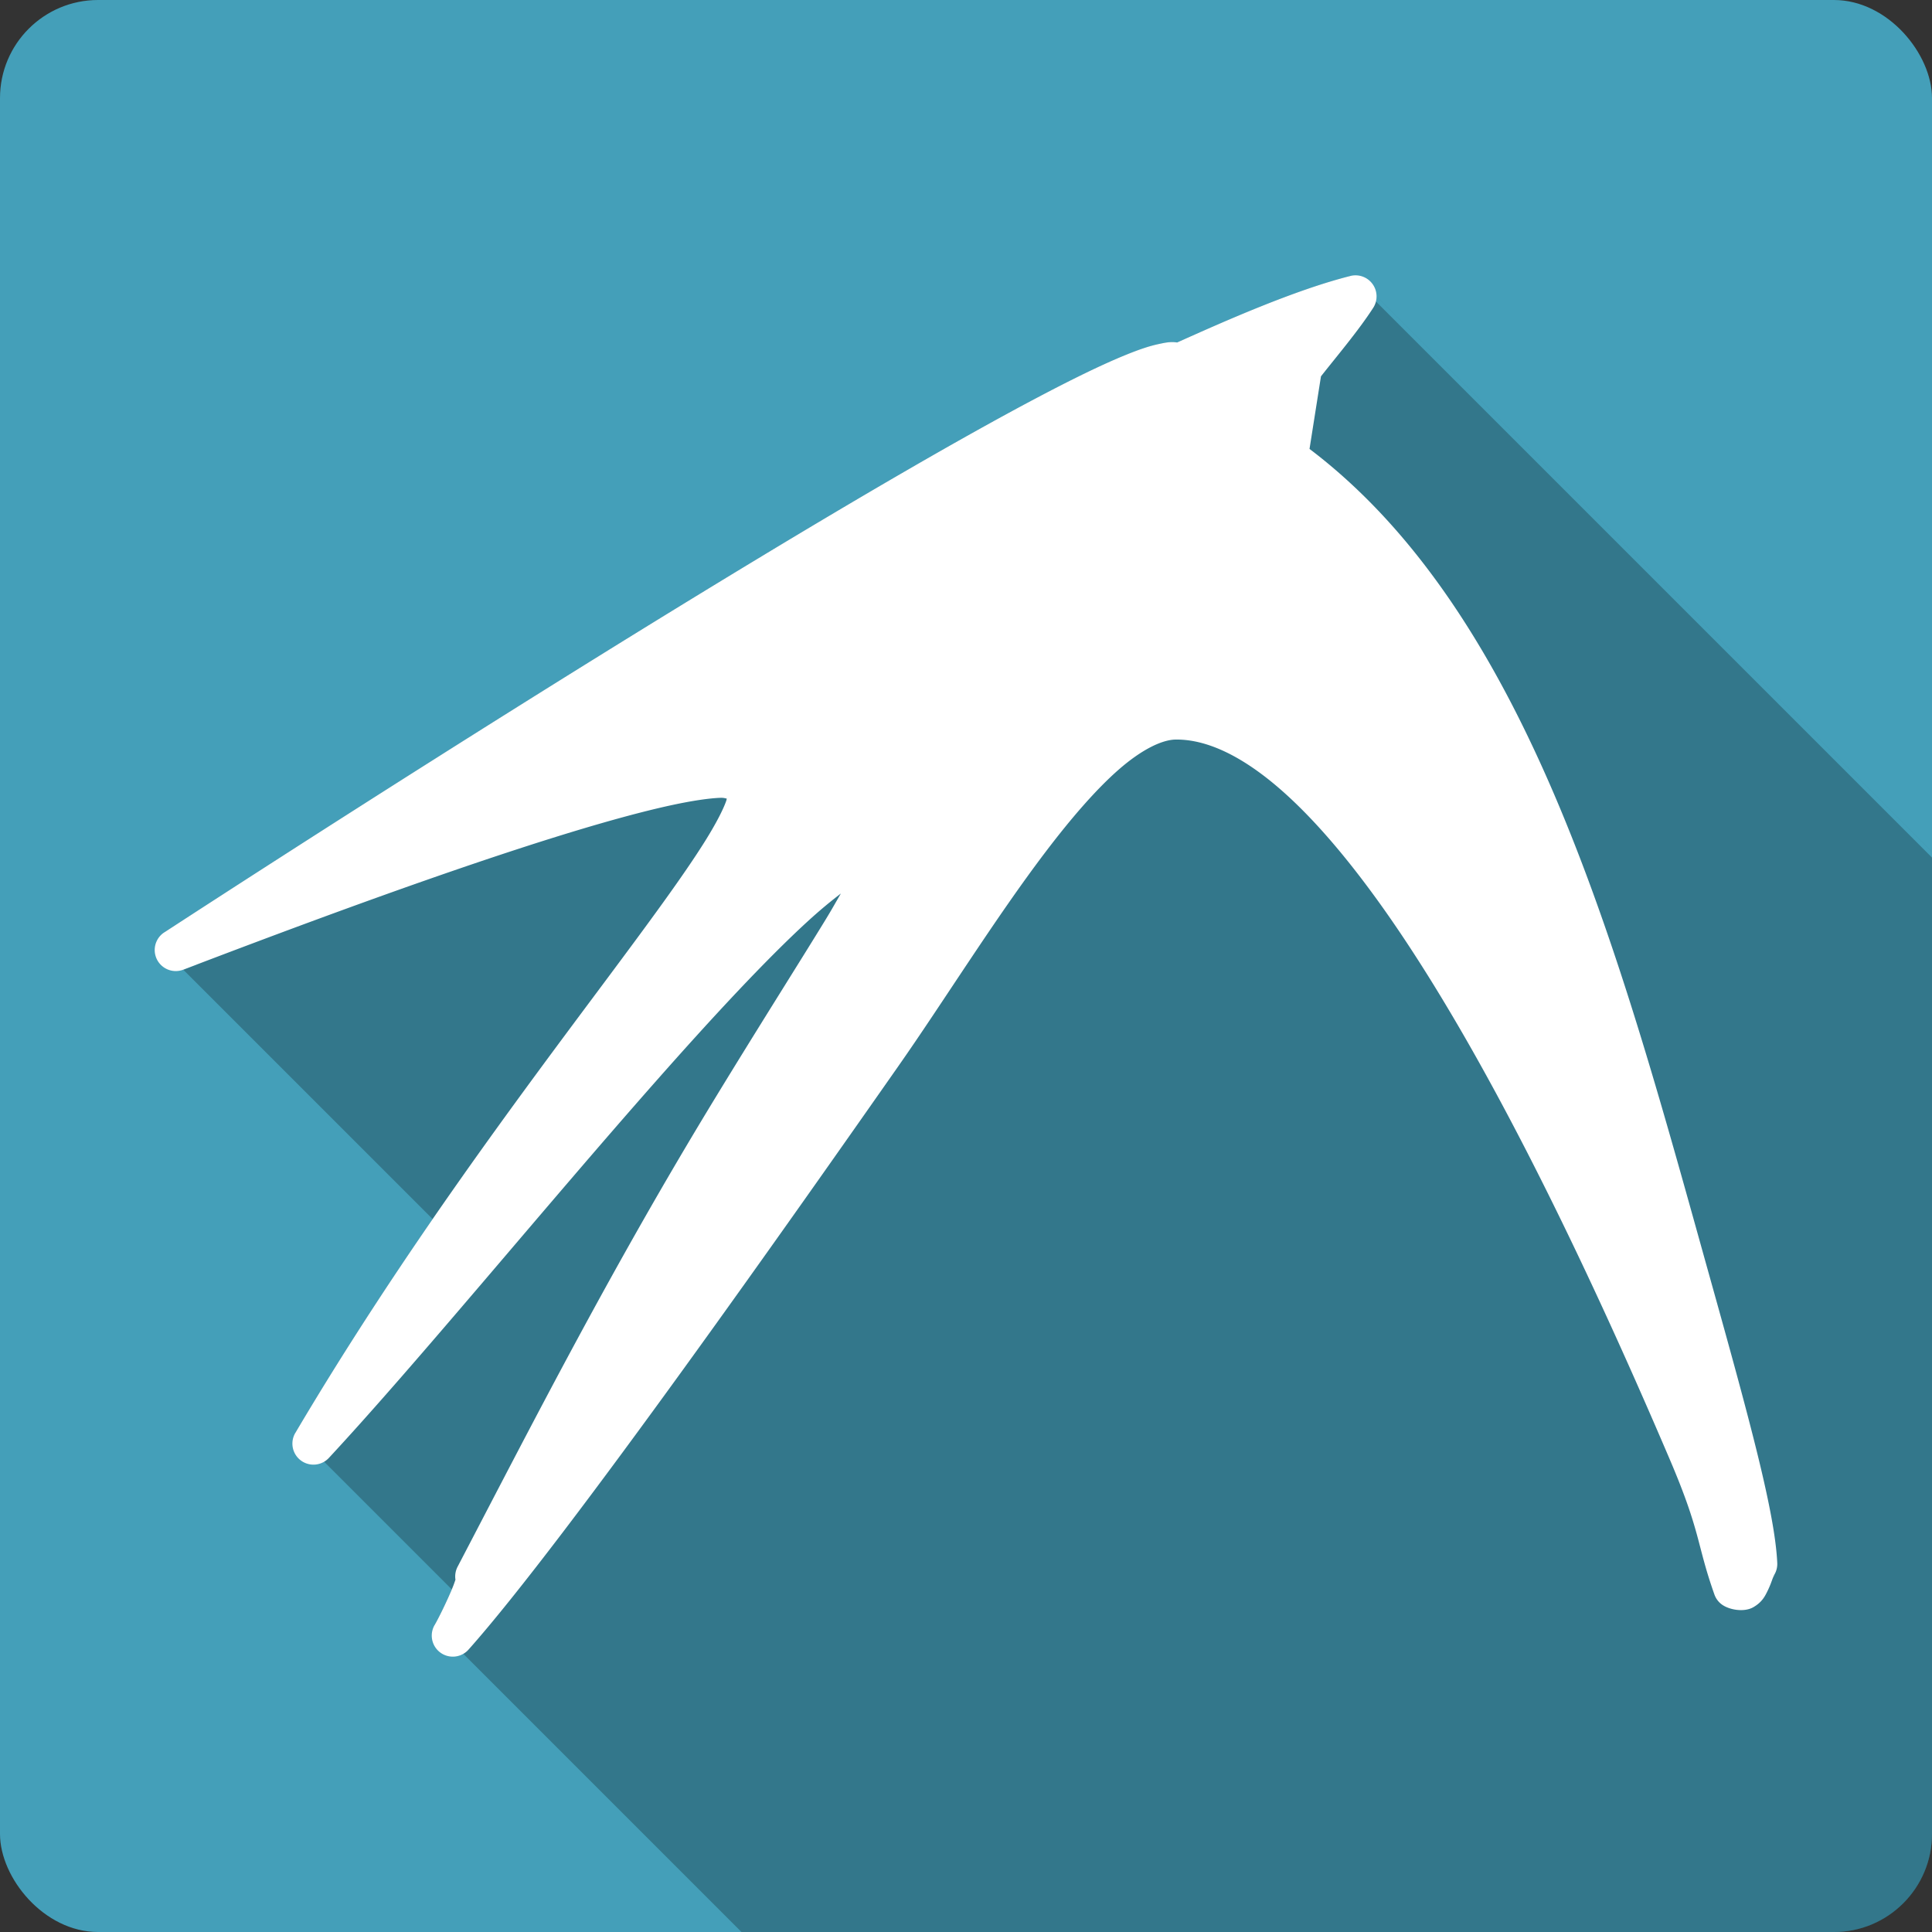 <?xml version="1.0" encoding="UTF-8" standalone="no"?>
<!-- Created with Inkscape (http://www.inkscape.org/) -->

<svg
   xmlns:dc="http://purl.org/dc/elements/1.1/"
   xmlns:cc="http://creativecommons.org/ns#"
   xmlns:rdf="http://www.w3.org/1999/02/22-rdf-syntax-ns#"
   xmlns:svg="http://www.w3.org/2000/svg"
   xmlns="http://www.w3.org/2000/svg"
   xmlns:xlink="http://www.w3.org/1999/xlink"
   xmlns:sodipodi="http://sodipodi.sourceforge.net/DTD/sodipodi-0.dtd"
   xmlns:inkscape="http://www.inkscape.org/namespaces/inkscape"
   id="svg2"
   height="100%"
   width="100%"
   version="1.1"
   viewBox="0 0 512 512"
   inkscape:version="0.91 r13725"
   sodipodi:docname="distributor-logo-lubuntu.svg">
  <rect x="0" y="0" width="512" height="512" fill="#333333" stroke="none"/>
  <sodipodi:namedview
     pagecolor="#ffffff"
     bordercolor="#666666"
     borderopacity="1"
     objecttolerance="10"
     gridtolerance="10"
     guidetolerance="10"
     inkscape:pageopacity="0"
     inkscape:pageshadow="2"
     inkscape:window-width="1366"
     inkscape:window-height="709"
     id="namedview2892"
     showgrid="false"
     inkscape:zoom="0.921875"
     inkscape:cx="366.52438"
     inkscape:cy="175.57303"
     inkscape:window-x="-2"
     inkscape:window-y="-3"
     inkscape:window-maximized="1"
     inkscape:current-layer="svg2" />
  <defs
     id="defs4">
    <linearGradient
       y2="7.016"
       x2="45.448"
       gradientTransform="scale(1.006 .994)"
       y1="92.54"
       gradientUnits="userSpaceOnUse"
       x1="45.448"
       id="ButtonShadow-5">
      <stop
         offset="0"
         id="stop3750-0" />
      <stop
         offset="1"
         stop-opacity=".588"
         id="stop3752-8" />
    </linearGradient>
    <filter
       color-interpolation-filters="sRGB"
       id="filter3174-8">
      <feGaussianBlur
         stdDeviation="1.71"
         id="feGaussianBlur3176-5" />
    </filter>
    <linearGradient
       id="linearGradient3737">
      <stop
         offset="0"
         stop-color="#fff"
         id="stop3739" />
      <stop
         offset="1"
         stop-opacity="0"
         stop-color="#fff"
         id="stop3741" />
    </linearGradient>
    <filter
       color-interpolation-filters="sRGB"
       id="filter3174">
      <feGaussianBlur
         stdDeviation="1.71"
         id="feGaussianBlur3176" />
    </filter>
    <filter
       x="-.192"
       y="-.192"
       color-interpolation-filters="sRGB"
       width="1.384"
       height="1.384"
       id="filter3794">
      <feGaussianBlur
         stdDeviation="5.28"
         id="feGaussianBlur3796" />
    </filter>
    <linearGradient
       y2="138.66"
       x2="48"
       y1="20.221"
       gradientUnits="userSpaceOnUse"
       xlink:href="#linearGradient3737"
       x1="48"
       id="linearGradient3613" />
    <clipPath
       id="clipPath3613">
      <rect
         fill="#fff"
         x="6"
         y="6"
         width="84"
         height="84"
         ry="6"
         rx="6"
         id="rect3615" />
    </clipPath>
    <filter
       color-interpolation-filters="sRGB"
       id="filter3174-3">
      <feGaussianBlur
         stdDeviation="1.71"
         id="feGaussianBlur3176-2" />
    </filter>
    <filter
       x="-.192"
       y="-.192"
       color-interpolation-filters="sRGB"
       width="1.384"
       height="1.384"
       id="filter3794-0">
      <feGaussianBlur
         stdDeviation="5.28"
         id="feGaussianBlur3796-3" />
    </filter>
    <clipPath
       id="clipPath3613-1">
      <rect
         fill="#fff"
         x="6"
         y="6"
         width="84"
         height="84"
         ry="6"
         rx="6"
         id="rect3615-9" />
    </clipPath>
    <filter
       color-interpolation-filters="sRGB"
       id="filter3174-8-3">
      <feGaussianBlur
         stdDeviation="1.71"
         id="feGaussianBlur3176-5-8" />
    </filter>
    <filter
       color-interpolation-filters="sRGB"
       id="filter3174-0">
      <feGaussianBlur
         stdDeviation="1.71"
         id="feGaussianBlur3176-6" />
    </filter>
    <filter
       x="-.192"
       y="-.192"
       color-interpolation-filters="sRGB"
       width="1.384"
       height="1.384"
       id="filter3794-9">
      <feGaussianBlur
         stdDeviation="5.28"
         id="feGaussianBlur3796-2" />
    </filter>
    <clipPath
       id="clipPath3613-2">
      <rect
         fill="#fff"
         x="6"
         y="6"
         width="84"
         height="84"
         ry="6"
         rx="6"
         id="rect3615-3" />
    </clipPath>
    <filter
       color-interpolation-filters="sRGB"
       id="filter3174-35">
      <feGaussianBlur
         stdDeviation="1.71"
         id="feGaussianBlur3176-3" />
    </filter>
    <filter
       x="-.192"
       y="-.192"
       color-interpolation-filters="sRGB"
       width="1.384"
       height="1.384"
       id="filter3794-91">
      <feGaussianBlur
         stdDeviation="5.28"
         id="feGaussianBlur3796-7" />
    </filter>
    <clipPath
       id="clipPath3613-8">
      <rect
         fill="#fff"
         x="6"
         y="6"
         width="84"
         height="84"
         ry="6"
         rx="6"
         id="rect3615-8" />
    </clipPath>
    <filter
       color-interpolation-filters="sRGB"
       id="filter3174-4">
      <feGaussianBlur
         stdDeviation="1.71"
         id="feGaussianBlur3176-37" />
    </filter>
    <filter
       x="-.192"
       y="-.192"
       color-interpolation-filters="sRGB"
       width="1.384"
       height="1.384"
       id="filter3794-4">
      <feGaussianBlur
         stdDeviation="5.28"
         id="feGaussianBlur3796-9" />
    </filter>
    <clipPath
       id="clipPath3613-9">
      <rect
         fill="#fff"
         x="6"
         y="6"
         width="84"
         height="84"
         ry="6"
         rx="6"
         id="rect3615-1" />
    </clipPath>
    <linearGradient
       x1="45.448"
       y1="92.54"
       gradientTransform="scale(1.006 .994)"
       x2="45.448"
       gradientUnits="userSpaceOnUse"
       xlink:href="#ButtonShadow-5"
       y2="7.016"
       id="linearGradient11572" />
  </defs>
  <g
     transform="matrix(13.4 0 0 13.4 -1705.8 -834.03)"
     display="none"
     id="layer2">
    <rect
       fill="url(#linearGradient11572)"
       x="5"
       y="7"
       width="86"
       filter="url(#filter3174)"
       height="85"
       ry="6"
       rx="6"
       opacity=".9"
       id="rect3745" />
  </g>
  <g
     transform="matrix(13.4 0 0 13.4 -1705.8 -834.03)"
     display="none"
     id="layer5">
    <rect
       x="15"
       y="15"
       filter="url(#filter3794)"
       clip-path="url(#clipPath3613)"
       opacity=".1"
       width="66"
       ry="12"
       rx="12"
       fill="url(#linearGradient3613)"
       stroke-width=".5"
       stroke-linecap="round"
       stroke="#fff"
       height="66"
       id="rect3171" />
  </g>
  <g
     transform="translate(-118.36 -21.072)"
     display="none"
     id="layer2-5">
    <rect
       fill="url(#linearGradient11572)"
       x="5"
       y="7"
       width="86"
       filter="url(#filter3174-8)"
       height="85"
       ry="6"
       rx="6"
       opacity=".9"
       id="rect3745-0" />
  </g>
  <g
     transform="matrix(13.4 0 0 13.4 -1708.9 -839.43)"
     display="none"
     id="layer2-8">
    <rect
       fill="url(#linearGradient11572)"
       x="5"
       y="7"
       width="86"
       filter="url(#filter3174-3)"
       height="85"
       ry="6"
       rx="6"
       opacity=".9"
       id="rect3745-3" />
  </g>
  <g
     transform="matrix(13.4 0 0 13.4 -1708.9 -839.43)"
     display="none"
     id="layer5-5">
    <rect
       x="15"
       y="15"
       filter="url(#filter3794-0)"
       clip-path="url(#clipPath3613-1)"
       opacity=".1"
       width="66"
       ry="12"
       rx="12"
       fill="url(#linearGradient3613)"
       stroke-width=".5"
       stroke-linecap="round"
       stroke="#fff"
       height="66"
       id="rect3171-2" />
  </g>
  <g
     transform="matrix(13.4 0 0 13.4 -1693.5 -882.16)"
     display="none"
     id="layer2-3">
    <rect
       fill="url(#linearGradient11572)"
       x="5"
       y="7"
       width="86"
       filter="url(#filter3174-0)"
       height="85"
       ry="6"
       rx="6"
       opacity=".9"
       id="rect3745-6" />
  </g>
  <g
     transform="matrix(13.4 0 0 13.4 -1693.5 -882.16)"
     display="none"
     id="layer5-3">
    <rect
       x="15"
       y="15"
       filter="url(#filter3794-9)"
       clip-path="url(#clipPath3613-2)"
       opacity=".1"
       width="66"
       ry="12"
       rx="12"
       fill="url(#linearGradient3613)"
       stroke-width=".5"
       stroke-linecap="round"
       stroke="#fff"
       height="66"
       id="rect3171-7" />
  </g>
  <g
     transform="translate(-106.08 -69.206)"
     display="none"
     id="layer2-5-4">
    <rect
       fill="url(#linearGradient11572)"
       x="5"
       y="7"
       width="86"
       filter="url(#filter3174-8-3)"
       height="85"
       ry="6"
       rx="6"
       opacity=".9"
       id="rect3745-0-9" />
  </g>
  <g
     transform="matrix(13.4 0 0 13.4 -1500.2 -968.07)"
     display="none"
     id="layer2-33">
    <rect
       fill="url(#linearGradient11572)"
       x="5"
       y="7"
       width="86"
       filter="url(#filter3174-35)"
       height="85"
       ry="6"
       rx="6"
       opacity=".9"
       id="rect3745-1" />
  </g>
  <g
     transform="matrix(13.4 0 0 13.4 -1500.2 -968.07)"
     display="none"
     id="layer5-6">
    <rect
       x="15"
       y="15"
       filter="url(#filter3794-91)"
       clip-path="url(#clipPath3613-8)"
       opacity=".1"
       width="66"
       ry="12"
       rx="12"
       fill="url(#linearGradient3613)"
       stroke-width=".5"
       stroke-linecap="round"
       stroke="#fff"
       height="66"
       id="rect3171-4" />
  </g>
  <g
     transform="matrix(13.4 0 0 13.4 -1659.8 -887.77)"
     display="none"
     id="layer2-58">
    <rect
       fill="url(#linearGradient11572)"
       x="5"
       y="7"
       width="86"
       filter="url(#filter3174-4)"
       height="85"
       ry="6"
       rx="6"
       opacity=".9"
       id="rect3745-7" />
  </g>
  <g
     transform="matrix(13.4 0 0 13.4 -1659.8 -887.77)"
     display="none"
     id="layer5-0">
    <rect
       x="15"
       y="15"
       filter="url(#filter3794-4)"
       clip-path="url(#clipPath3613-9)"
       opacity=".1"
       width="66"
       ry="12"
       rx="12"
       fill="url(#linearGradient3613)"
       stroke-width=".5"
       stroke-linecap="round"
       stroke="#fff"
       height="66"
       id="rect3171-9" />
  </g>
  <rect
     x="0"
     y="0"
     width="512"
     height="512"
     rx="25.988"
     id="rect9-6"
     style="fill:#449fb9" />
  <path
     style="color:#000000;font-style:normal;font-variant:normal;font-weight:normal;font-stretch:normal;font-size:medium;line-height:normal;font-family:sans-serif;text-indent:0;text-align:start;text-decoration:none;text-decoration-line:none;text-decoration-style:solid;text-decoration-color:#000000;letter-spacing:normal;word-spacing:normal;text-transform:none;direction:ltr;block-progression:tb;writing-mode:lr-tb;baseline-shift:baseline;text-anchor:start;white-space:normal;clip-rule:nonzero;visibility:visible;isolation:auto;mix-blend-mode:normal;color-interpolation:sRGB;color-interpolation-filters:linearRGB;solid-color:#000000;solid-opacity:1;fill:#000000;fill-opacity:1;fill-rule:evenodd;stroke:none;stroke-width:11.155;stroke-linecap:round;stroke-linejoin:round;stroke-miterlimit:4;stroke-dasharray:none;stroke-dashoffset:0;stroke-opacity:1;color-rendering:auto;image-rendering:auto;shape-rendering:auto;text-rendering:auto;opacity:0.25"
     d="M 357.867 73.135 C 343.159 76.821 324.357 85.192 311.945 90.764 C 310.179 90.466 308.597 90.852 307.082 91.17 C 304.608 91.688 301.897 92.621 298.688 93.912 C 292.269 96.495 283.972 100.555 274.1 105.783 C 254.355 116.24 228.417 131.363 200.477 148.254 C 144.595 182.035 80.778 222.857 43.531 247.094 L 52.082 255.645 C 50.992 256.06 49.596 256.584 48.562 256.979 L 114.658 323.074 C 102.591 340.585 90.189 359.562 78.262 379.74 L 119.734 421.213 C 118.364 424.47 116.32 428.677 115.17 430.668 L 196.502 512 L 486.012 512 C 500.409 512 512 500.409 512 486.012 L 512 227.268 L 357.867 73.135 z M 364.801 78.545 L 364.801 78.562 L 512 225.762 L 512 225.744 L 364.801 78.545 z "
     id="path3510" />
  <path
     style="color:#000000;font-style:normal;font-variant:normal;font-weight:normal;font-stretch:normal;font-size:medium;line-height:normal;font-family:sans-serif;text-indent:0;text-align:start;text-decoration:none;text-decoration-line:none;text-decoration-style:solid;text-decoration-color:#000000;letter-spacing:normal;word-spacing:normal;text-transform:none;direction:ltr;block-progression:tb;writing-mode:lr-tb;baseline-shift:baseline;text-anchor:start;white-space:normal;clip-rule:nonzero;display:inline;overflow:visible;visibility:visible;opacity:1;isolation:auto;mix-blend-mode:normal;color-interpolation:sRGB;color-interpolation-filters:linearRGB;solid-color:#000000;solid-opacity:1;fill:#ffffff;fill-opacity:1;fill-rule:evenodd;stroke:none;stroke-width:11.155;stroke-linecap:round;stroke-linejoin:round;stroke-miterlimit:4;stroke-dasharray:none;stroke-dashoffset:0;stroke-opacity:1;color-rendering:auto;image-rendering:auto;shape-rendering:auto;text-rendering:auto;enable-background:accumulate"
     d="m 359.058,72.97 a 5.578,5.578 0 0 0 -1.191,0.164 c -14.708,3.687 -33.511,12.057 -45.922,17.629 -1.766,-0.298 -3.349,0.089 -4.863,0.406 -2.474,0.519 -5.185,1.451 -8.395,2.742 -6.418,2.583 -14.716,6.642 -24.588,11.871 -19.744,10.457 -45.683,25.58 -73.623,42.471 -55.881,33.781 -119.699,74.603 -156.945,98.84 a 5.578,5.578 0 0 0 5.031,9.885 c 22.187,-8.476 57.873,-21.942 88.895,-32.049 15.511,-5.054 29.883,-9.266 40.609,-11.574 5.363,-1.154 9.842,-1.817 12.828,-1.924 0.874,-0.031 1.19,0.104 1.709,0.203 -0.071,0.265 -0.031,0.28 -0.145,0.605 -0.824,2.363 -2.758,6.103 -5.609,10.668 -5.703,9.129 -15.003,21.735 -26.377,36.998 -22.748,30.527 -53.841,71.839 -82.211,119.834 a 5.578,5.578 0 0 0 8.887,6.633 c 23.501,-25.3 57.16,-66.431 86.975,-100.174 14.907,-16.871 28.867,-31.894 39.863,-41.973 3.294,-3.019 6.2,-5.407 8.857,-7.434 -1.378,2.349 -2.318,4.089 -4.137,7.061 -7.075,11.56 -17.234,27.561 -28.812,46.539 l 0.002,0 c -27.675,45.35 -48.363,86 -68.635,124.824 a 5.578,5.578 0 0 0 -0.561,3.422 c -0.239,0.694 -0.432,1.302 -0.895,2.408 -1.37,3.277 -3.468,7.598 -4.637,9.621 a 5.578,5.578 0 0 0 8.996,6.498 C 150.127,408.024 212.391,319.207 238.119,282.476 l 0,-0.002 c 11.913,-17.006 25.581,-39.076 38.984,-56.73 6.702,-8.828 13.348,-16.535 19.414,-21.834 6.066,-5.299 11.439,-7.87 15.023,-7.918 7.74,-0.104 16.766,3.834 26.846,12.387 10.079,8.552 20.991,21.543 32.311,38.287 22.639,33.489 46.97,81.929 71.809,140.09 8.343,19.534 7.039,22.263 11.834,35.811 a 5.578,5.578 0 0 0 1.816,2.527 c 1.989,1.56 6.017,2.229 8.445,0.859 2.428,-1.37 3.182,-3.052 3.828,-4.355 0.646,-1.304 1.044,-2.472 1.346,-3.291 0.302,-0.819 1.102,-1.603 -0.158,-0.164 a 5.578,5.578 0 0 0 1.375,-3.932 C 470.382,401.049 463.955,377.245 453.185,338.726 429.902,255.438 406.015,163.625 347.037,118.969 l 3.033,-19.229 c 4.041,-5.153 9.943,-12.103 13.842,-18.158 a 5.578,5.578 0 0 0 0.889,-3.02 l 0,-0.018 a 5.578,5.578 0 0 0 -5.742,-5.574 z"
     id="path3414"
     inkscape:connector-curvature="0" />
</svg>
